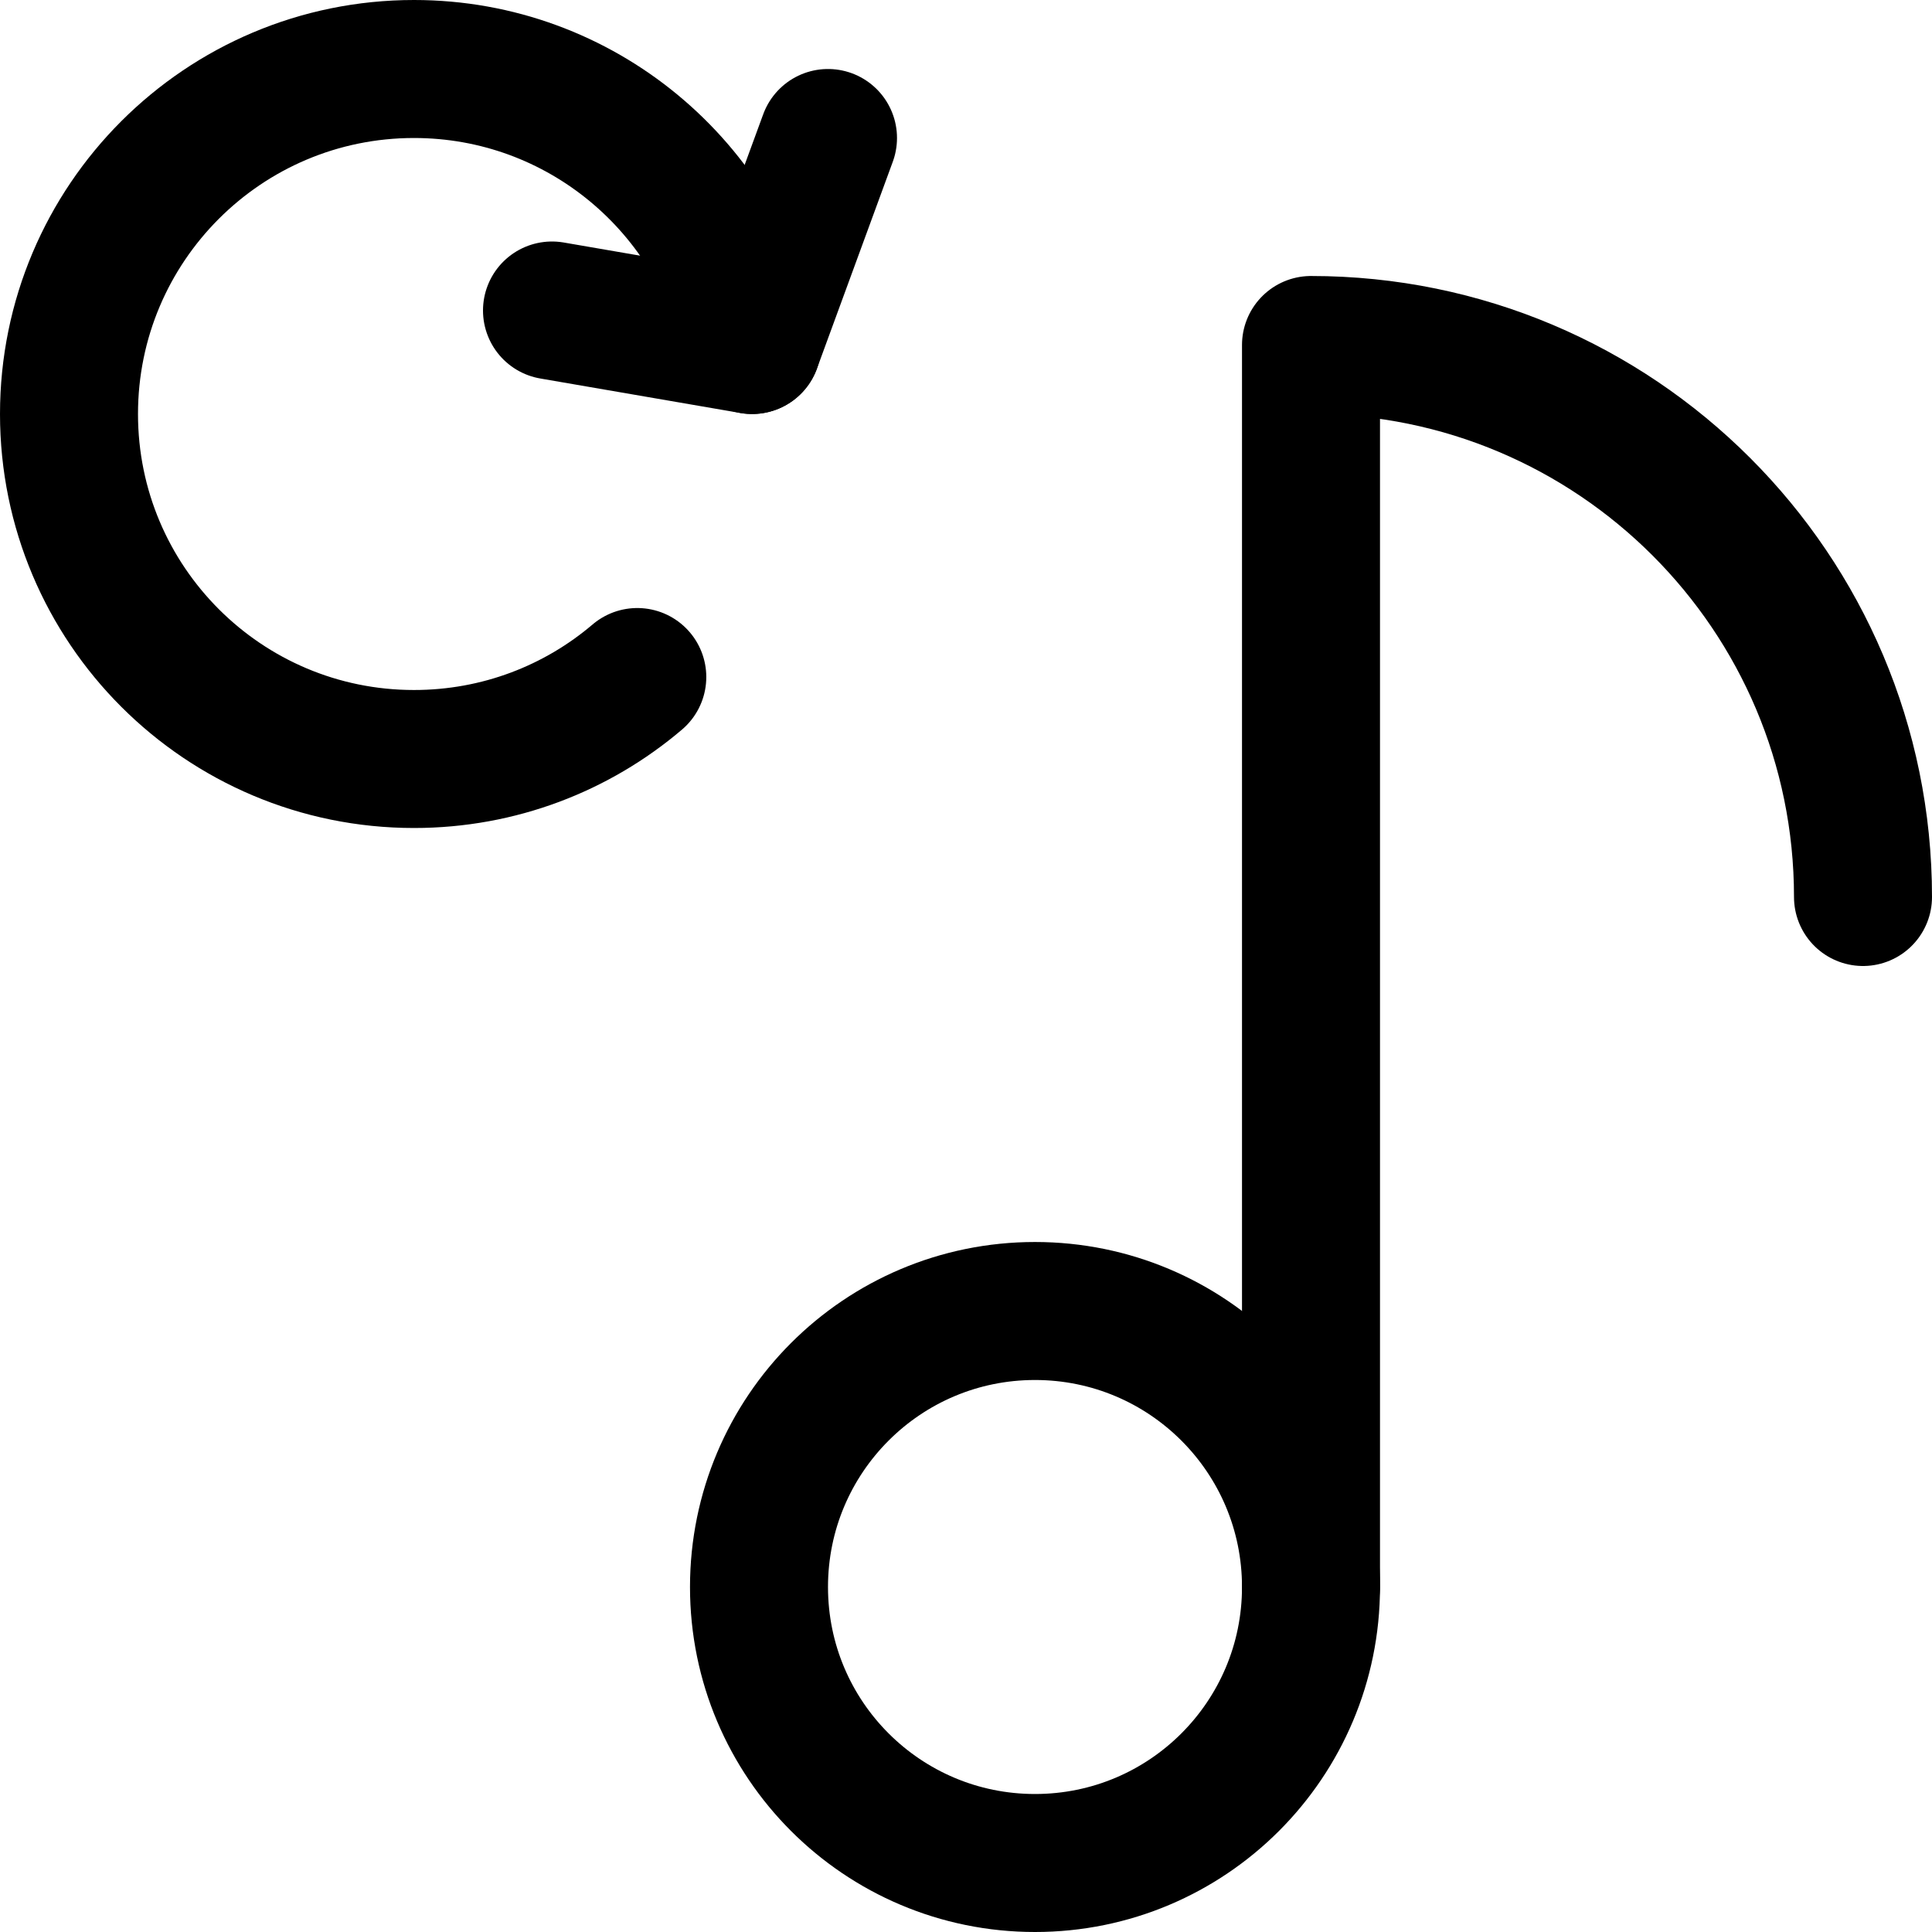 <svg xmlns="http://www.w3.org/2000/svg" fill="none" viewBox="0 0 14 14"><g id="sync-playlist--sync-playlist-arrow-refresh-song-entertainment"><path id="Ellipse 972" stroke="#000000" stroke-linecap="round" stroke-linejoin="round" d="M5.45 2.5C5.218 1.359 4.209 0.5 3 0.5 1.619 0.5 0.5 1.619 0.5 3S1.619 5.5 3 5.5c0.617 0 1.182 -0.223 1.618 -0.594" stroke-width="1"></path><path id="Ellipse 973" stroke="#000000" stroke-linecap="round" stroke-linejoin="round" d="m6 1 -0.55 1.5L4 2.25" stroke-width="1"></path><path id="Vector" stroke="#000000" stroke-linecap="round" stroke-linejoin="round" d="M7.5 13.5c1.105 0 2 -0.895 2 -2s-0.895 -2 -2 -2 -2 0.895 -2 2 0.895 2 2 2Z" stroke-width="1"></path><path id="Vector 3107" stroke="#000000" stroke-linecap="round" stroke-linejoin="round" d="M9.5 11.5v-9c2.209 0 4 1.791 4 4v0" stroke-width="1"></path></g></svg>